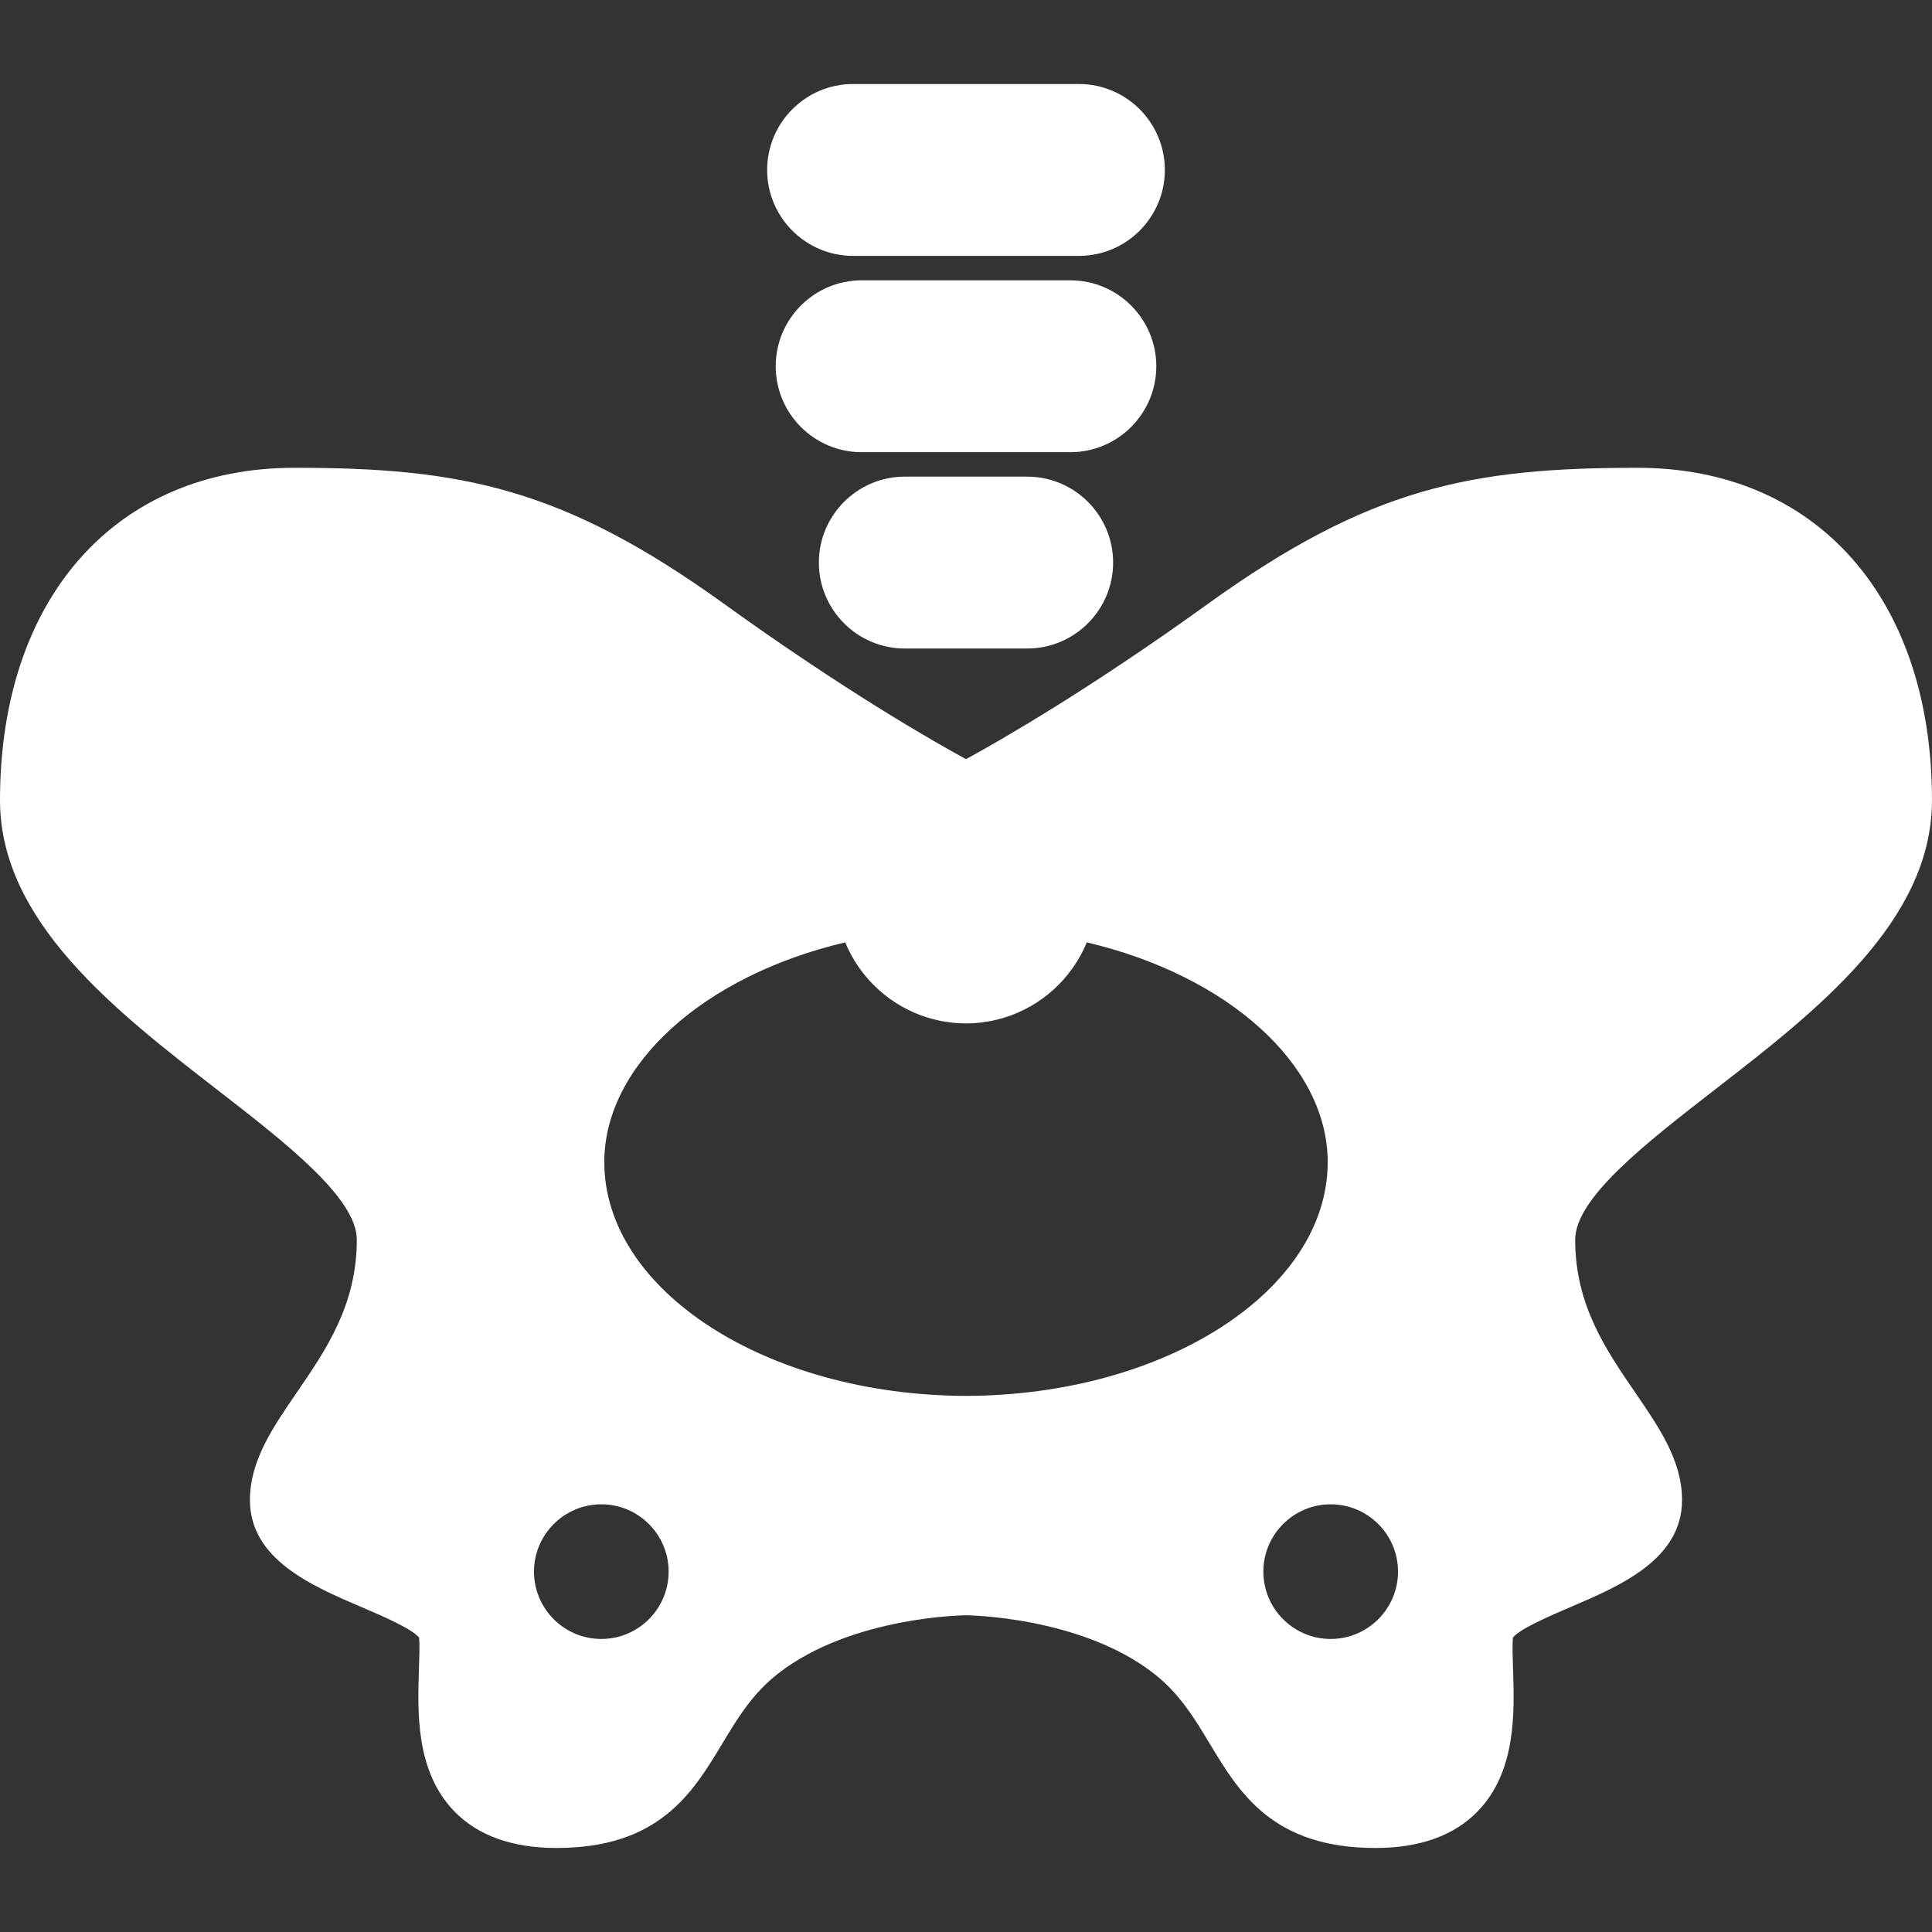 <?xml version="1.0"?>
<svg xmlns="http://www.w3.org/2000/svg" xmlns:xlink="http://www.w3.org/1999/xlink" version="1.1" id="Capa_1" x="0px" y="0px" viewBox="0 0 214.957 214.957" style="enable-background:new 0 0 214.957 214.957;" xml:space="preserve" width="512px" height="512px" class=""><rect x="0" y="0" width="214.957" height="214.957" fill="#333333" stroke="none"/><g><path d="M182.189,52.047c-18.517,0-29.812,2.186-47.791,15.138c-13.285,9.571-23.057,15.173-26.92,17.279  c-3.863-2.106-13.636-7.708-26.92-17.279C62.58,54.232,51.285,52.047,32.767,52.047C12.862,52.047,0,66.565,0,89.033  c0,13.481,12.823,23.419,24.136,32.187c7.651,5.93,15.563,12.062,15.563,16.717c0,7.253-3.409,12.225-6.705,17.034  c-2.667,3.89-5.186,7.565-5.186,11.926c0,6.603,6.896,9.551,12.437,11.919c2.133,0.912,5.661,2.42,6.39,3.4  c0.064,0.892,0.022,2.135-0.021,3.445c-0.161,4.814-0.381,11.408,3.92,15.856c2.626,2.715,6.456,4.092,11.384,4.092  c11.449,0,15.157-6.154,18.428-11.584c1.742-2.891,3.387-5.622,6.27-7.858c8.166-6.333,20.743-6.448,20.855-6.449  c0.126,0,12.703,0.116,20.869,6.449c2.882,2.236,4.527,4.967,6.27,7.858c3.271,5.43,6.979,11.584,18.428,11.584  c4.928,0,8.758-1.376,11.384-4.092c4.302-4.448,4.082-11.042,3.92-15.856c-0.044-1.311-0.085-2.553-0.021-3.445  c0.729-0.98,4.257-2.488,6.39-3.4c5.541-2.369,12.437-5.316,12.437-11.919c0-4.361-2.519-8.036-5.186-11.926  c-3.296-4.809-6.705-9.781-6.705-17.034c0-4.655,7.912-10.787,15.563-16.717c11.313-8.768,24.136-18.706,24.136-32.187  C214.957,66.565,202.095,52.047,182.189,52.047z M148.054,182.353c-4.131,0-7.491-3.36-7.491-7.491c0-4.131,3.36-7.491,7.491-7.491  s7.491,3.36,7.491,7.491C155.545,178.993,152.185,182.353,148.054,182.353z M66.903,182.353c-4.13,0-7.491-3.36-7.491-7.491  c0-4.131,3.36-7.491,7.491-7.491c4.131,0,7.491,3.36,7.491,7.491C74.394,178.993,71.034,182.353,66.903,182.353z M107.489,155.309  c-22.196-0.06-40.254-11.729-40.254-26.011c0-10.826,11.071-20.743,26.804-24.448c1.641,3.983,5.038,7.148,9.318,8.416  c0.099,0.029,0.2,0.055,0.241,0.063c0.351,0.098,0.704,0.189,1.055,0.258c0.205,0.041,0.414,0.072,0.624,0.101l0.116,0.016  c0.005,0.001,0.097,0.016,0.103,0.016c0.184,0.03,0.367,0.057,0.537,0.073c0.957,0.097,1.95,0.095,2.875,0.002  c0.187-0.018,0.371-0.045,0.554-0.075l0.219-0.032c0.209-0.029,0.418-0.06,0.614-0.099c0.36-0.071,0.712-0.163,1.007-0.245  c0.069-0.017,0.229-0.058,0.298-0.079c4.28-1.267,7.678-4.432,9.318-8.416c15.734,3.705,26.804,13.622,26.804,24.448  C147.722,143.581,129.664,155.249,107.489,155.309z M85.355,18.909c0-5.272,4.289-9.562,9.562-9.562h25.124  c5.272,0,9.562,4.289,9.562,9.562s-4.29,9.562-9.562,9.562H94.917C89.644,28.471,85.355,24.181,85.355,18.909z M128.651,40.751  c0,5.272-4.289,9.562-9.562,9.562H95.868c-5.272,0-9.562-4.29-9.562-9.562s4.289-9.562,9.562-9.562h23.222  C124.362,31.189,128.651,35.478,128.651,40.751z M123.848,62.593c0,5.272-4.289,9.562-9.562,9.562H100.67  c-5.272,0-9.562-4.29-9.562-9.562s4.289-9.562,9.562-9.562h13.617C119.559,53.031,123.848,57.32,123.848,62.593z" data-original="#000000" class="active-path" data-old_color="#000000" fill="#FFFFFF"/></g> </svg>
